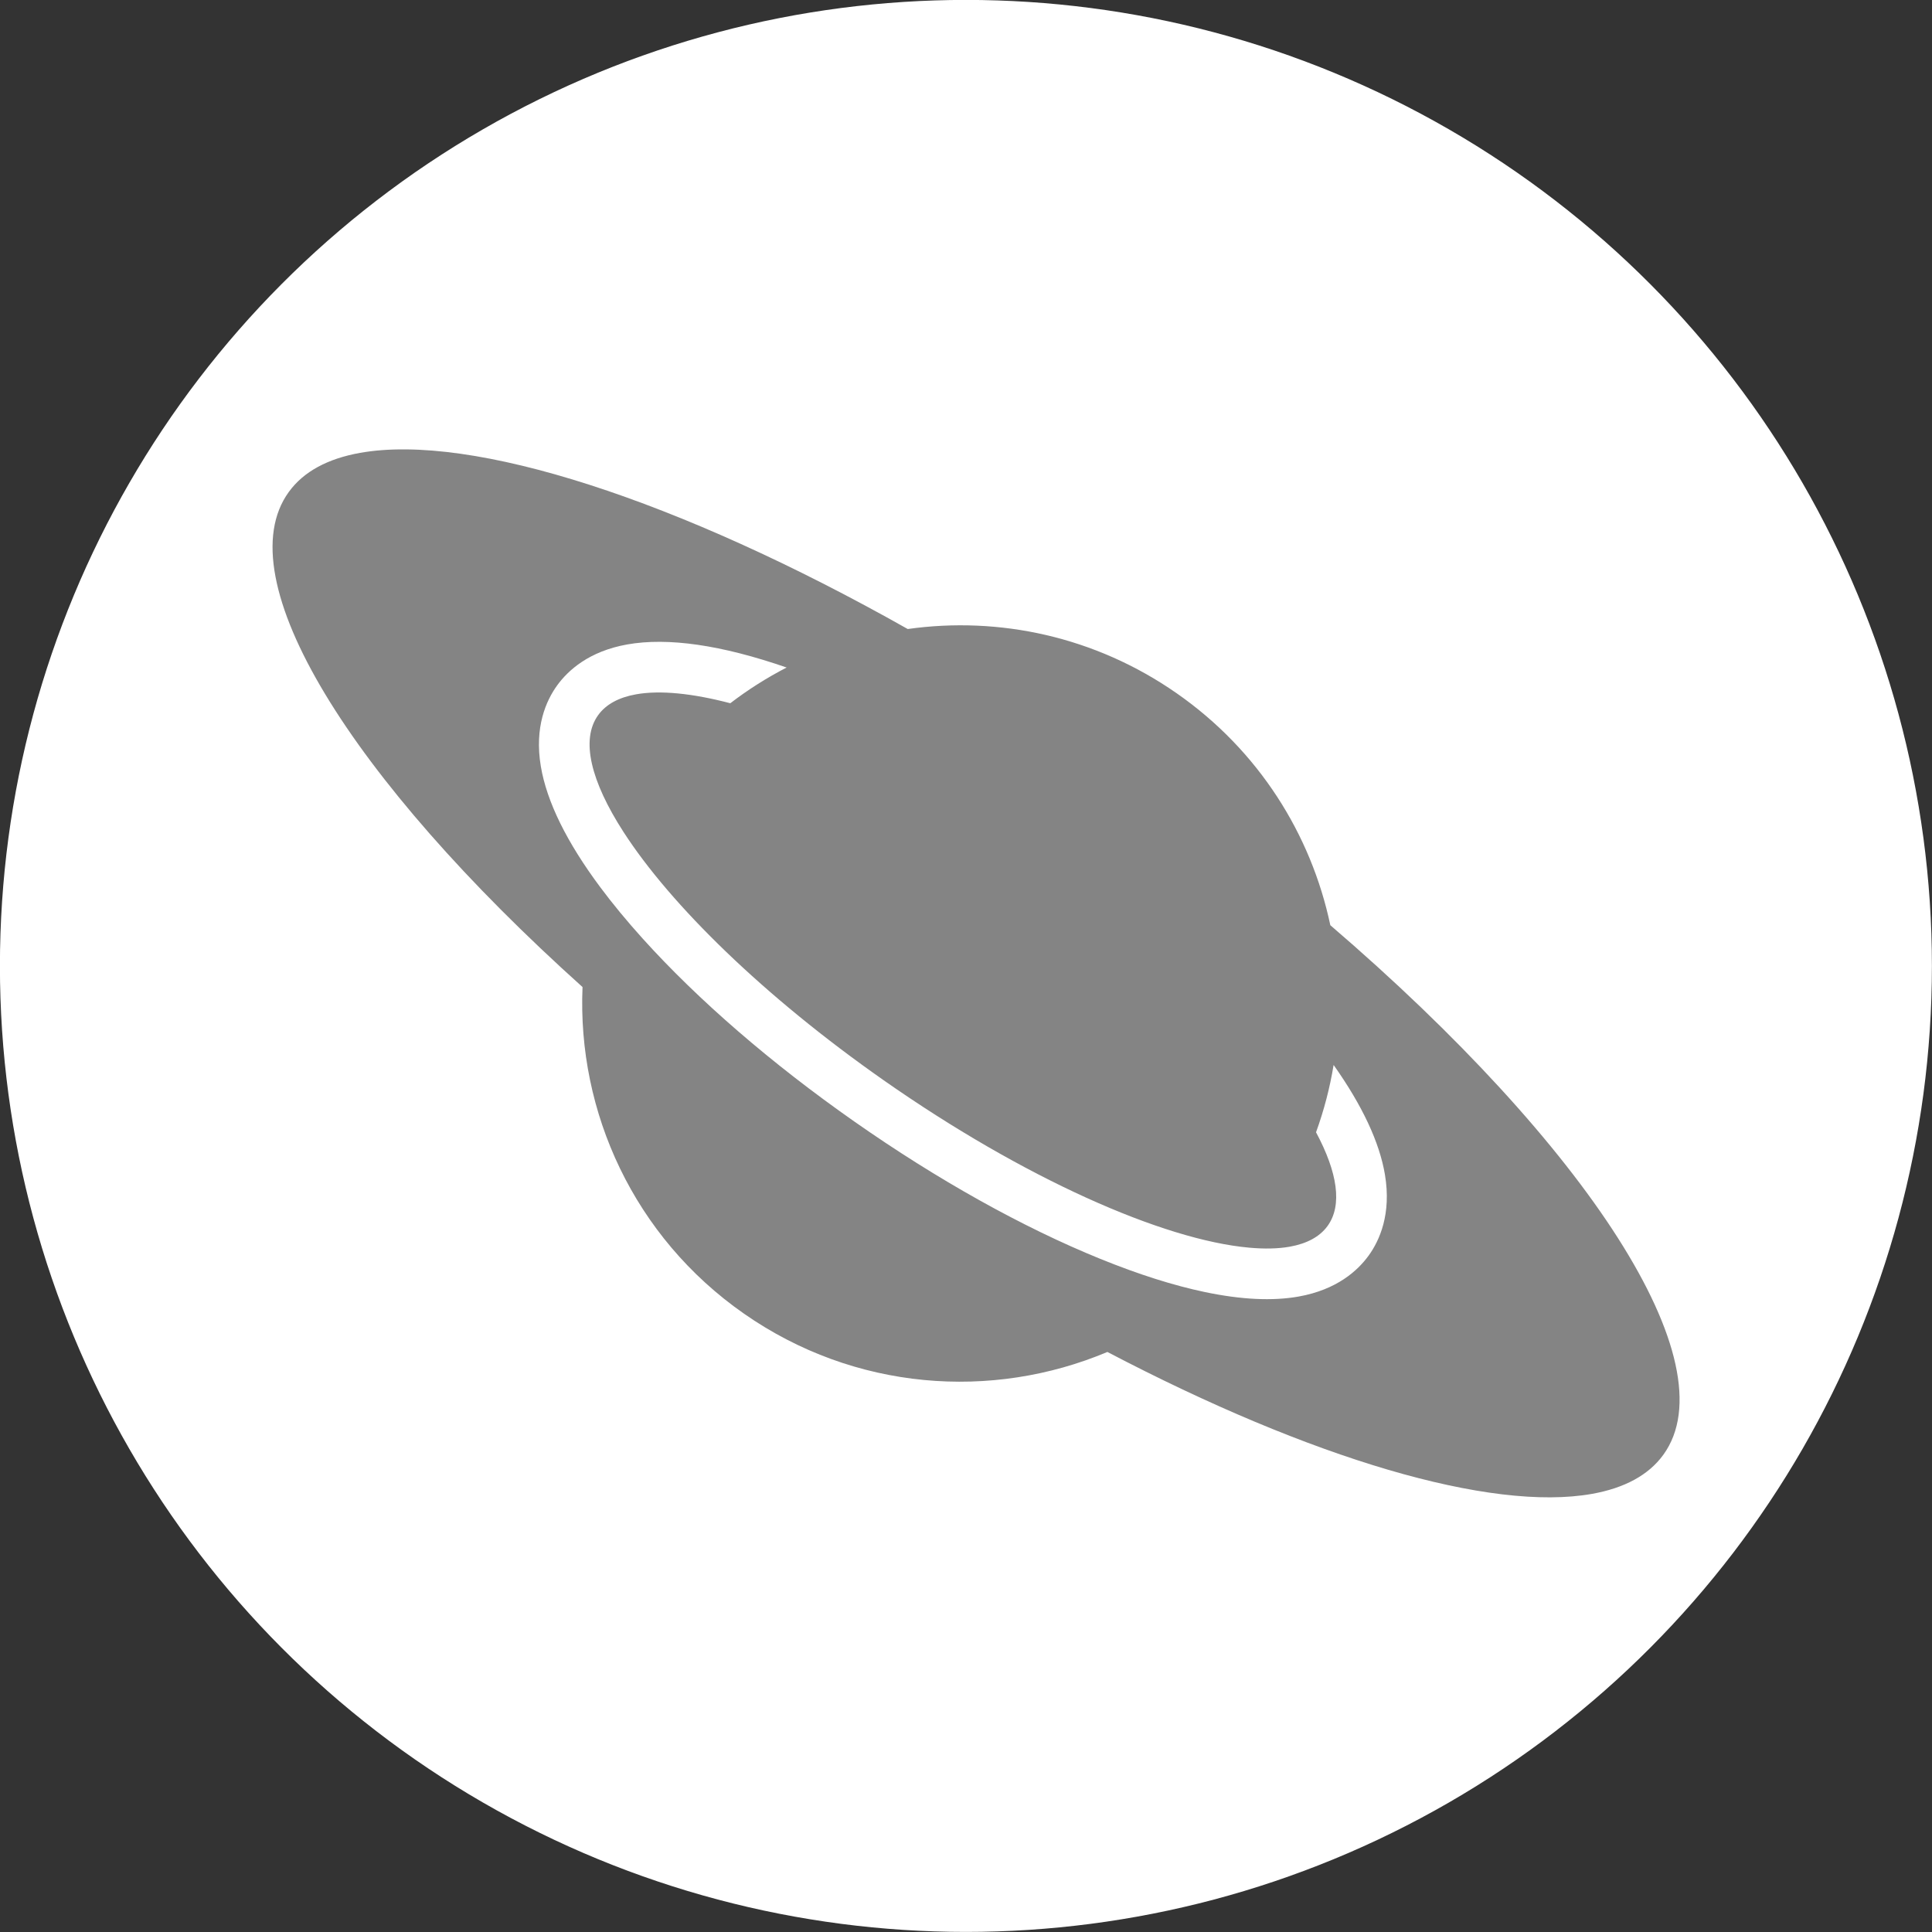 <?xml version="1.0" encoding="UTF-8"?>
<svg width="99.966mm" height="99.966mm" version="1.1" viewBox="0 0 99.966 99.966" xmlns="http://www.w3.org/2000/svg">
<rect x="0" y="0" width="99.966" height="99.966" fill="#333333" stroke="none"/>
<g transform="translate(-57.301 -92.341)">
<circle cx="107.28" cy="142.32" r="48.483" fill="#fff" stroke="#fff" stroke-width="3"/>
<g transform="matrix(.129 -.023 .023 .129 70.56 116.73)">
<path d="m386.08 250.85c-1.171-36.599-15.705-72.849-43.642-100.78-27.762-27.762-63.733-42.296-100.1-43.622-80.348-66.325-155.85-106.44-200.69-106.44-12.866 0-23.204 3.304-30.407 10.239-30.588 29.451 4.236 115.9 79.855 212.84-10.73 48.198 2.645 100.68 40.146 138.18 37.613 37.613 90.293 50.959 138.6 40.055 71.918 55.699 137.88 88.756 178.57 88.756 12.867 0 23.203-3.303 30.406-10.238 32.278-31.083-8.283-125.62-92.75-228.98zm-8.05 131.16c-5.224 5.029-14.669 11.024-30.004 11.024-10.477 0-22.563-2.777-36.123-8.238-11.704-4.715-24.503-11.422-38.354-20.147-28.026-17.655-57.805-42.017-86.117-70.45-28.185-28.305-52.256-57.979-69.611-85.814-4.964-7.961-9.243-15.564-12.877-22.818-9.941-19.844-14.91-37.002-14.762-51.179 0.165-15.708 6.614-25.182 11.996-30.364 5.223-5.028 14.668-11.023 30.004-11.025h8e-3c16.37 0 36.647 6.742 60.394 20.019-8.341 2.58-16.5 5.905-24.373 9.98-14.071-6.498-26.388-10-36.026-9.999-6.823 1e-3 -12.313 1.754-16.134 5.433-8.664 8.343-7.437 25.305 1.693 47.129 13.276 31.736 43.265 73.759 83.86 114.53 47.756 47.959 97.57 81.509 130.58 90.514 5.839 1.594 11.162 2.434 15.844 2.434 6.823 0 12.312-1.753 16.132-5.432 7.304-7.034 7.579-20.192 2.016-37.225 4.639-8.018 8.476-16.371 11.5-24.949 8.331 17.751 12.488 33.233 12.352 46.215-0.166 15.705-6.614 25.179-11.997 30.364z" fill="#848484"/>
</g>
</g>
</svg>
